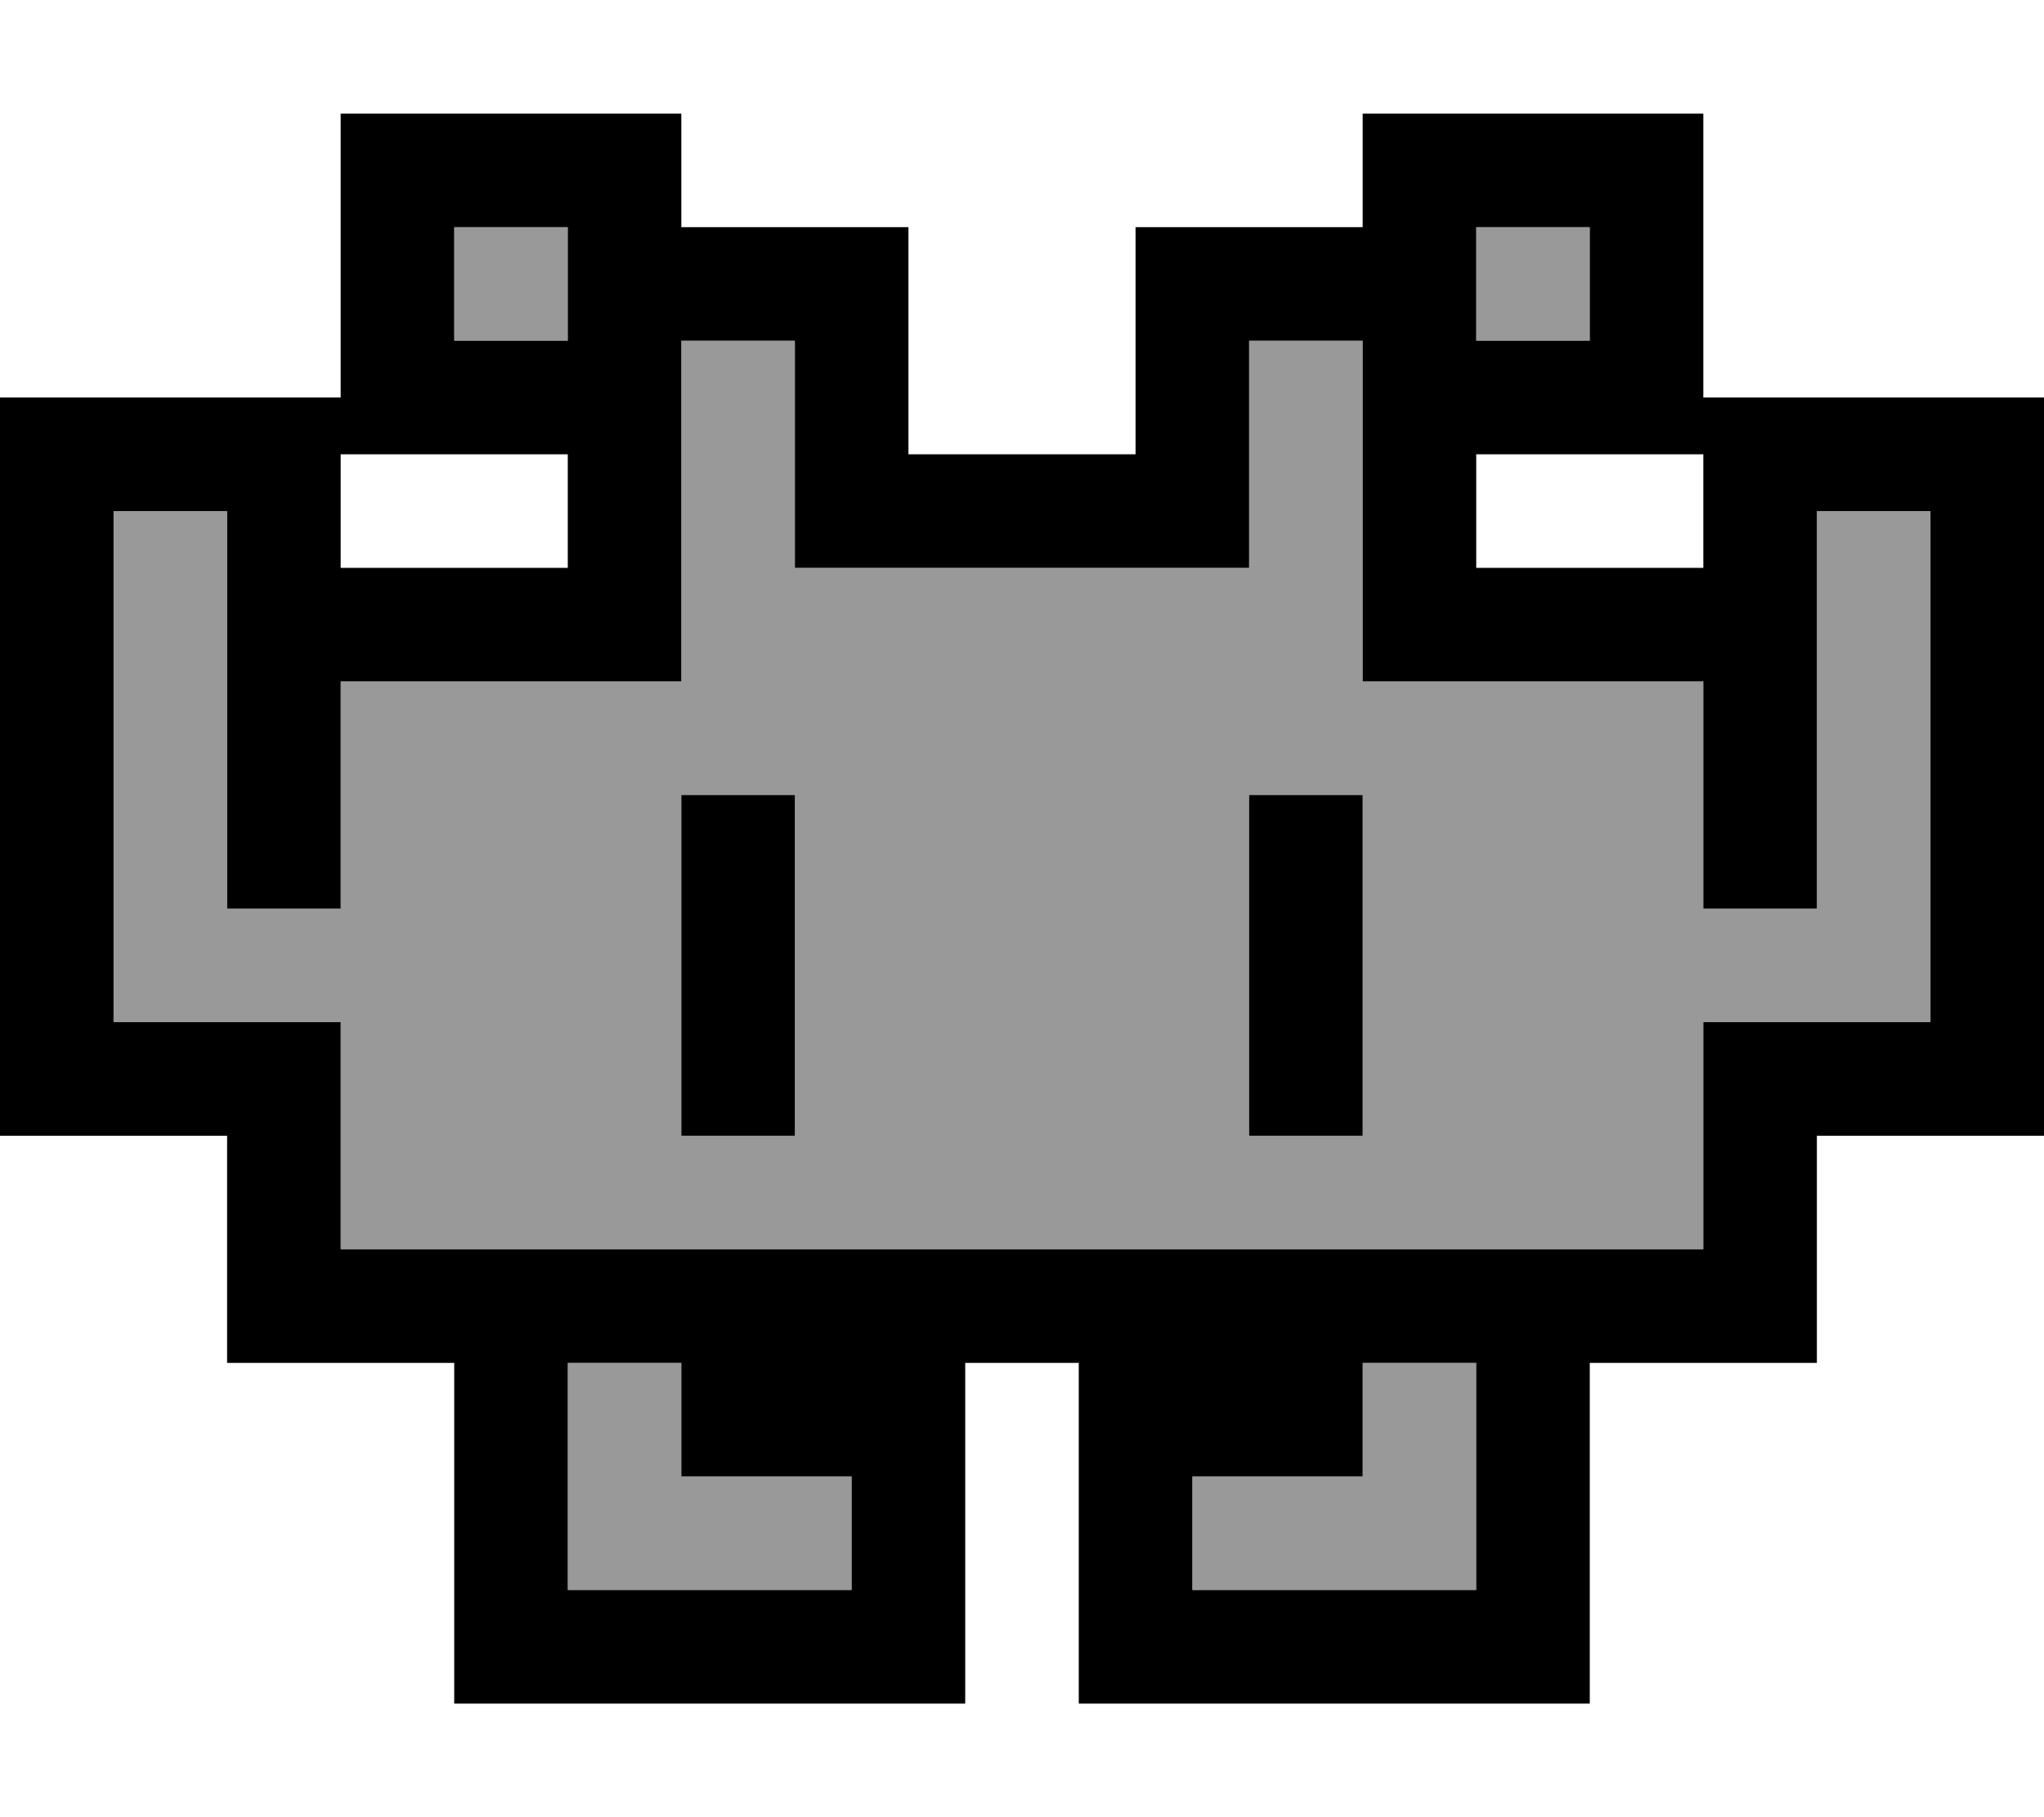 <svg xmlns="http://www.w3.org/2000/svg" viewBox="0 0 576 512"><!--! Font Awesome Pro 7.0.0 by @fontawesome - https://fontawesome.com License - https://fontawesome.com/license (Commercial License) Copyright 2025 Fonticons, Inc. --><path opacity=".4" fill="currentColor" d="M32 144l0 144 64 0 0 64 384 0 0-64 64 0 0-144-32 0 0 112-32 0 0-64-96 0 0-96-32 0 0 64-128 0 0-64-32 0 0 96-96 0 0 64-32 0 0-112-32 0zm96-80l0 32 32 0 0-32-32 0zm32 320l0 64 80 0 0-32-48 0 0-32-32 0zm32-160l32 0 0 96-32 0 0-96zM336 416l0 32 80 0 0-64-32 0 0 32-48 0zm16-192l32 0 0 96-32 0 0-96zM416 64l0 32 32 0 0-32-32 0z"/><path fill="currentColor" d="M112 32l-16 0 0 80-96 0 0 208 64 0 0 64 64 0 0 96 144 0 0-96 32 0 0 96 144 0 0-96 64 0 0-64 64 0 0-208-96 0 0-80-96 0 0 32-64 0 0 64-64 0 0-64-64 0 0-32-80 0zM96 128l64 0 0 32-64 0 0-32zm0 64l96 0 0-96 32 0 0 64 128 0 0-64 32 0 0 96 96 0 0 64 32 0 0-112 32 0 0 144-64 0 0 64-384 0 0-64-64 0 0-144 32 0 0 112 32 0 0-64zm384-32l-64 0 0-32 64 0 0 32zM160 80l0 16-32 0 0-32 32 0 0 16zM448 96l-32 0 0-32 32 0 0 32zM160 448l0-64 32 0 0 32 48 0 0 32-80 0zm224-48l0-16 32 0 0 64-80 0 0-32 48 0 0-16zM224 240l0-16-32 0 0 96 32 0 0-80zm160 0l0-16-32 0 0 96 32 0 0-80z"/></svg>